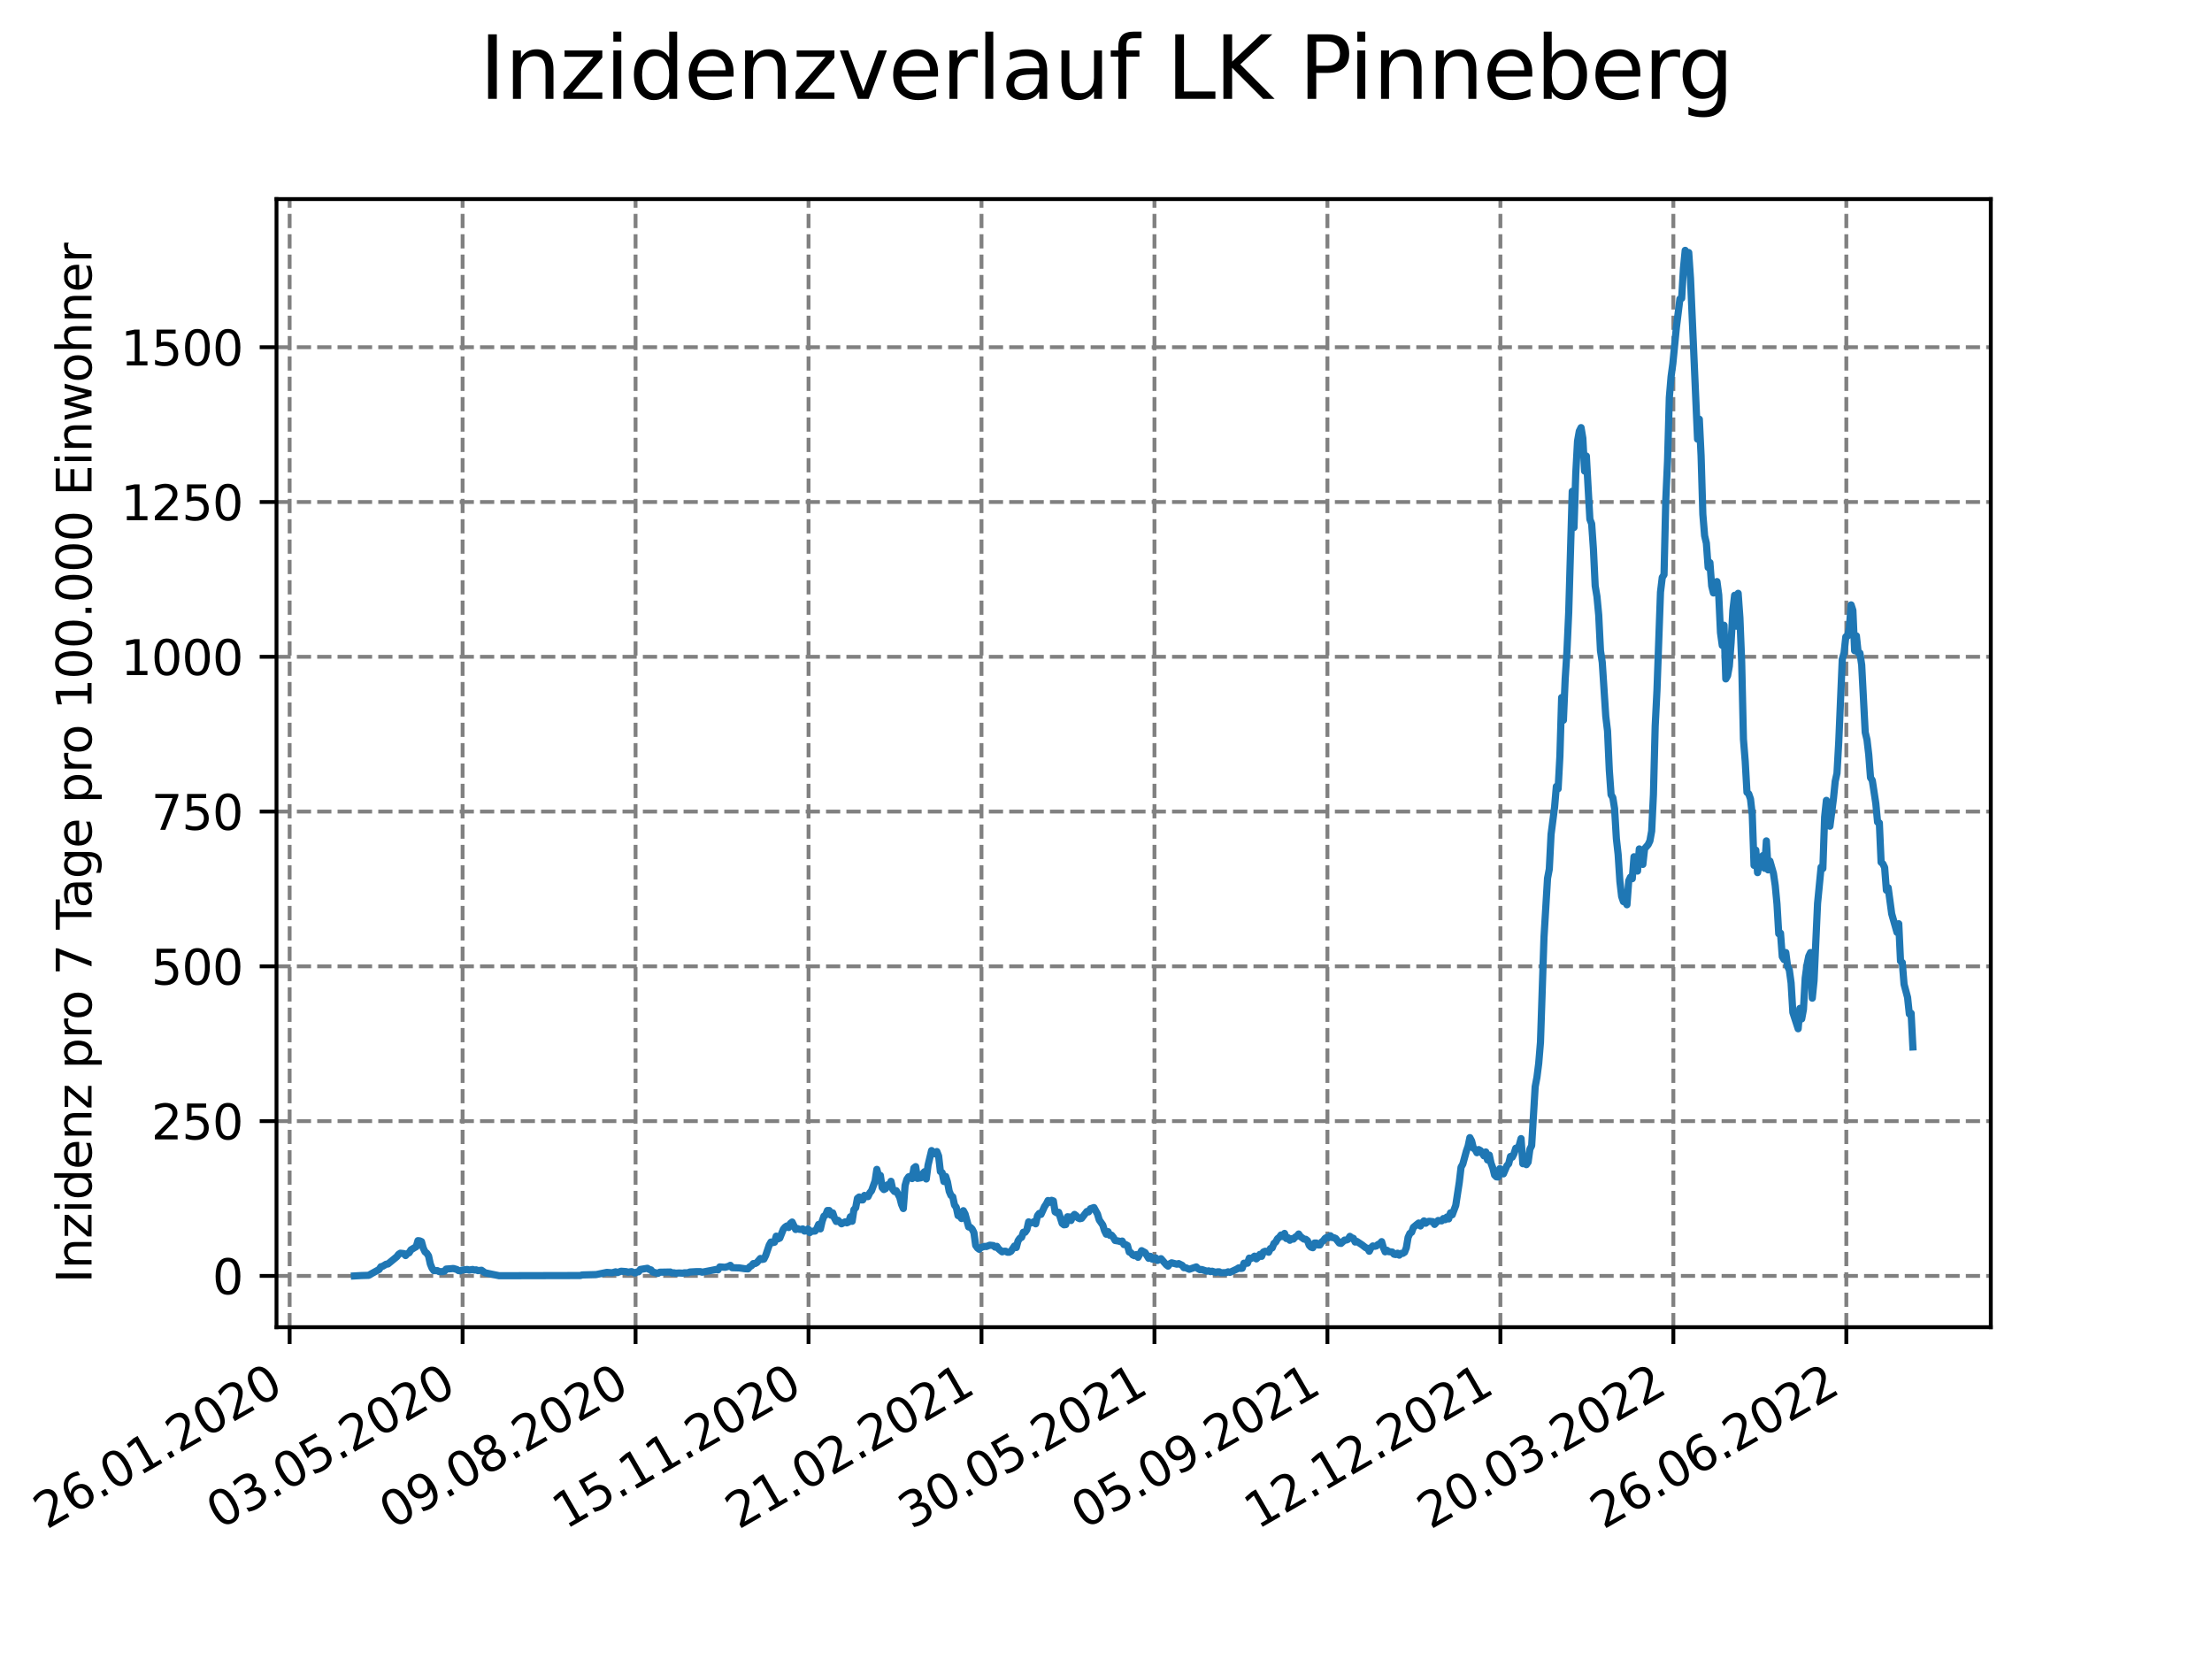 <?xml version="1.0" encoding="utf-8" standalone="no"?>
<!DOCTYPE svg PUBLIC "-//W3C//DTD SVG 1.1//EN"
  "http://www.w3.org/Graphics/SVG/1.1/DTD/svg11.dtd">
<svg xmlns:xlink="http://www.w3.org/1999/xlink" width="460.8pt" height="345.6pt" viewBox="0 0 460.8 345.6" xmlns="http://www.w3.org/2000/svg" version="1.1">
 <defs>
  <style type="text/css">*{stroke-linejoin: round; stroke-linecap: butt}</style>
 </defs>
 <g id="figure_1">
  <g id="patch_1">
   <path d="M 0 345.6 
L 460.8 345.6 
L 460.8 0 
L 0 0 
z
" style="fill: #ffffff"/>
  </g>
  <g id="axes_1">
   <g id="patch_2">
    <path d="M 57.6 276.48 
L 414.72 276.48 
L 414.72 41.472 
L 57.6 41.472 
z
" style="fill: #ffffff"/>
   </g>
   <g id="matplotlib.axis_1">
    <g id="xtick_1">
     <g id="line2d_1">
      <path d="M 60.336 276.48 
L 60.336 41.472 
" clip-path="url(#p8d897e86ba)" style="fill: none; stroke-dasharray: 2.96,1.28; stroke-dashoffset: 0; stroke: #808080; stroke-width: 0.8"/>
     </g>
     <g id="line2d_2">
      <defs>
       <path id="m407f198c35" d="M 0 0 
L 0 3.5 
" style="stroke: #000000; stroke-width: 0.8"/>
      </defs>
      <g>
       <use xlink:href="#m407f198c35" x="60.336" y="276.48" style="stroke: #000000; stroke-width: 0.8"/>
      </g>
     </g>
     <g id="text_1">
      <!-- 26.01.2020 -->
      <g transform="translate(9.711 318.689)rotate(-30)scale(0.1 -0.1)">
       <defs>
        <path id="DejaVuSans-32" d="M 1228 531 
L 3431 531 
L 3431 0 
L 469 0 
L 469 531 
Q 828 903 1448 1529 
Q 2069 2156 2228 2338 
Q 2531 2678 2651 2914 
Q 2772 3150 2772 3378 
Q 2772 3750 2511 3984 
Q 2250 4219 1831 4219 
Q 1534 4219 1204 4116 
Q 875 4013 500 3803 
L 500 4441 
Q 881 4594 1212 4672 
Q 1544 4750 1819 4750 
Q 2544 4750 2975 4387 
Q 3406 4025 3406 3419 
Q 3406 3131 3298 2873 
Q 3191 2616 2906 2266 
Q 2828 2175 2409 1742 
Q 1991 1309 1228 531 
z
" transform="scale(0.016)"/>
        <path id="DejaVuSans-36" d="M 2113 2584 
Q 1688 2584 1439 2293 
Q 1191 2003 1191 1497 
Q 1191 994 1439 701 
Q 1688 409 2113 409 
Q 2538 409 2786 701 
Q 3034 994 3034 1497 
Q 3034 2003 2786 2293 
Q 2538 2584 2113 2584 
z
M 3366 4563 
L 3366 3988 
Q 3128 4100 2886 4159 
Q 2644 4219 2406 4219 
Q 1781 4219 1451 3797 
Q 1122 3375 1075 2522 
Q 1259 2794 1537 2939 
Q 1816 3084 2150 3084 
Q 2853 3084 3261 2657 
Q 3669 2231 3669 1497 
Q 3669 778 3244 343 
Q 2819 -91 2113 -91 
Q 1303 -91 875 529 
Q 447 1150 447 2328 
Q 447 3434 972 4092 
Q 1497 4750 2381 4750 
Q 2619 4750 2861 4703 
Q 3103 4656 3366 4563 
z
" transform="scale(0.016)"/>
        <path id="DejaVuSans-2e" d="M 684 794 
L 1344 794 
L 1344 0 
L 684 0 
L 684 794 
z
" transform="scale(0.016)"/>
        <path id="DejaVuSans-30" d="M 2034 4250 
Q 1547 4250 1301 3770 
Q 1056 3291 1056 2328 
Q 1056 1369 1301 889 
Q 1547 409 2034 409 
Q 2525 409 2770 889 
Q 3016 1369 3016 2328 
Q 3016 3291 2770 3770 
Q 2525 4250 2034 4250 
z
M 2034 4750 
Q 2819 4750 3233 4129 
Q 3647 3509 3647 2328 
Q 3647 1150 3233 529 
Q 2819 -91 2034 -91 
Q 1250 -91 836 529 
Q 422 1150 422 2328 
Q 422 3509 836 4129 
Q 1250 4750 2034 4750 
z
" transform="scale(0.016)"/>
        <path id="DejaVuSans-31" d="M 794 531 
L 1825 531 
L 1825 4091 
L 703 3866 
L 703 4441 
L 1819 4666 
L 2450 4666 
L 2450 531 
L 3481 531 
L 3481 0 
L 794 0 
L 794 531 
z
" transform="scale(0.016)"/>
       </defs>
       <use xlink:href="#DejaVuSans-32"/>
       <use xlink:href="#DejaVuSans-36" x="63.623"/>
       <use xlink:href="#DejaVuSans-2e" x="127.246"/>
       <use xlink:href="#DejaVuSans-30" x="159.033"/>
       <use xlink:href="#DejaVuSans-31" x="222.656"/>
       <use xlink:href="#DejaVuSans-2e" x="286.279"/>
       <use xlink:href="#DejaVuSans-32" x="318.066"/>
       <use xlink:href="#DejaVuSans-30" x="381.689"/>
       <use xlink:href="#DejaVuSans-32" x="445.312"/>
       <use xlink:href="#DejaVuSans-30" x="508.936"/>
      </g>
     </g>
    </g>
    <g id="xtick_2">
     <g id="line2d_3">
      <path d="M 96.368 276.48 
L 96.368 41.472 
" clip-path="url(#p8d897e86ba)" style="fill: none; stroke-dasharray: 2.96,1.28; stroke-dashoffset: 0; stroke: #808080; stroke-width: 0.8"/>
     </g>
     <g id="line2d_4">
      <g>
       <use xlink:href="#m407f198c35" x="96.368" y="276.48" style="stroke: #000000; stroke-width: 0.8"/>
      </g>
     </g>
     <g id="text_2">
      <!-- 03.05.2020 -->
      <g transform="translate(45.743 318.689)rotate(-30)scale(0.1 -0.1)">
       <defs>
        <path id="DejaVuSans-33" d="M 2597 2516 
Q 3050 2419 3304 2112 
Q 3559 1806 3559 1356 
Q 3559 666 3084 287 
Q 2609 -91 1734 -91 
Q 1441 -91 1130 -33 
Q 819 25 488 141 
L 488 750 
Q 750 597 1062 519 
Q 1375 441 1716 441 
Q 2309 441 2620 675 
Q 2931 909 2931 1356 
Q 2931 1769 2642 2001 
Q 2353 2234 1838 2234 
L 1294 2234 
L 1294 2753 
L 1863 2753 
Q 2328 2753 2575 2939 
Q 2822 3125 2822 3475 
Q 2822 3834 2567 4026 
Q 2313 4219 1838 4219 
Q 1578 4219 1281 4162 
Q 984 4106 628 3988 
L 628 4550 
Q 988 4650 1302 4700 
Q 1616 4750 1894 4750 
Q 2613 4750 3031 4423 
Q 3450 4097 3450 3541 
Q 3450 3153 3228 2886 
Q 3006 2619 2597 2516 
z
" transform="scale(0.016)"/>
        <path id="DejaVuSans-35" d="M 691 4666 
L 3169 4666 
L 3169 4134 
L 1269 4134 
L 1269 2991 
Q 1406 3038 1543 3061 
Q 1681 3084 1819 3084 
Q 2600 3084 3056 2656 
Q 3513 2228 3513 1497 
Q 3513 744 3044 326 
Q 2575 -91 1722 -91 
Q 1428 -91 1123 -41 
Q 819 9 494 109 
L 494 744 
Q 775 591 1075 516 
Q 1375 441 1709 441 
Q 2250 441 2565 725 
Q 2881 1009 2881 1497 
Q 2881 1984 2565 2268 
Q 2250 2553 1709 2553 
Q 1456 2553 1204 2497 
Q 953 2441 691 2322 
L 691 4666 
z
" transform="scale(0.016)"/>
       </defs>
       <use xlink:href="#DejaVuSans-30"/>
       <use xlink:href="#DejaVuSans-33" x="63.623"/>
       <use xlink:href="#DejaVuSans-2e" x="127.246"/>
       <use xlink:href="#DejaVuSans-30" x="159.033"/>
       <use xlink:href="#DejaVuSans-35" x="222.656"/>
       <use xlink:href="#DejaVuSans-2e" x="286.279"/>
       <use xlink:href="#DejaVuSans-32" x="318.066"/>
       <use xlink:href="#DejaVuSans-30" x="381.689"/>
       <use xlink:href="#DejaVuSans-32" x="445.312"/>
       <use xlink:href="#DejaVuSans-30" x="508.936"/>
      </g>
     </g>
    </g>
    <g id="xtick_3">
     <g id="line2d_5">
      <path d="M 132.4 276.48 
L 132.4 41.472 
" clip-path="url(#p8d897e86ba)" style="fill: none; stroke-dasharray: 2.96,1.28; stroke-dashoffset: 0; stroke: #808080; stroke-width: 0.8"/>
     </g>
     <g id="line2d_6">
      <g>
       <use xlink:href="#m407f198c35" x="132.4" y="276.48" style="stroke: #000000; stroke-width: 0.8"/>
      </g>
     </g>
     <g id="text_3">
      <!-- 09.08.2020 -->
      <g transform="translate(81.775 318.689)rotate(-30)scale(0.1 -0.1)">
       <defs>
        <path id="DejaVuSans-39" d="M 703 97 
L 703 672 
Q 941 559 1184 500 
Q 1428 441 1663 441 
Q 2288 441 2617 861 
Q 2947 1281 2994 2138 
Q 2813 1869 2534 1725 
Q 2256 1581 1919 1581 
Q 1219 1581 811 2004 
Q 403 2428 403 3163 
Q 403 3881 828 4315 
Q 1253 4750 1959 4750 
Q 2769 4750 3195 4129 
Q 3622 3509 3622 2328 
Q 3622 1225 3098 567 
Q 2575 -91 1691 -91 
Q 1453 -91 1209 -44 
Q 966 3 703 97 
z
M 1959 2075 
Q 2384 2075 2632 2365 
Q 2881 2656 2881 3163 
Q 2881 3666 2632 3958 
Q 2384 4250 1959 4250 
Q 1534 4250 1286 3958 
Q 1038 3666 1038 3163 
Q 1038 2656 1286 2365 
Q 1534 2075 1959 2075 
z
" transform="scale(0.016)"/>
        <path id="DejaVuSans-38" d="M 2034 2216 
Q 1584 2216 1326 1975 
Q 1069 1734 1069 1313 
Q 1069 891 1326 650 
Q 1584 409 2034 409 
Q 2484 409 2743 651 
Q 3003 894 3003 1313 
Q 3003 1734 2745 1975 
Q 2488 2216 2034 2216 
z
M 1403 2484 
Q 997 2584 770 2862 
Q 544 3141 544 3541 
Q 544 4100 942 4425 
Q 1341 4750 2034 4750 
Q 2731 4750 3128 4425 
Q 3525 4100 3525 3541 
Q 3525 3141 3298 2862 
Q 3072 2584 2669 2484 
Q 3125 2378 3379 2068 
Q 3634 1759 3634 1313 
Q 3634 634 3220 271 
Q 2806 -91 2034 -91 
Q 1263 -91 848 271 
Q 434 634 434 1313 
Q 434 1759 690 2068 
Q 947 2378 1403 2484 
z
M 1172 3481 
Q 1172 3119 1398 2916 
Q 1625 2713 2034 2713 
Q 2441 2713 2670 2916 
Q 2900 3119 2900 3481 
Q 2900 3844 2670 4047 
Q 2441 4250 2034 4250 
Q 1625 4250 1398 4047 
Q 1172 3844 1172 3481 
z
" transform="scale(0.016)"/>
       </defs>
       <use xlink:href="#DejaVuSans-30"/>
       <use xlink:href="#DejaVuSans-39" x="63.623"/>
       <use xlink:href="#DejaVuSans-2e" x="127.246"/>
       <use xlink:href="#DejaVuSans-30" x="159.033"/>
       <use xlink:href="#DejaVuSans-38" x="222.656"/>
       <use xlink:href="#DejaVuSans-2e" x="286.279"/>
       <use xlink:href="#DejaVuSans-32" x="318.066"/>
       <use xlink:href="#DejaVuSans-30" x="381.689"/>
       <use xlink:href="#DejaVuSans-32" x="445.312"/>
       <use xlink:href="#DejaVuSans-30" x="508.936"/>
      </g>
     </g>
    </g>
    <g id="xtick_4">
     <g id="line2d_7">
      <path d="M 168.432 276.48 
L 168.432 41.472 
" clip-path="url(#p8d897e86ba)" style="fill: none; stroke-dasharray: 2.96,1.28; stroke-dashoffset: 0; stroke: #808080; stroke-width: 0.8"/>
     </g>
     <g id="line2d_8">
      <g>
       <use xlink:href="#m407f198c35" x="168.432" y="276.48" style="stroke: #000000; stroke-width: 0.8"/>
      </g>
     </g>
     <g id="text_4">
      <!-- 15.11.2020 -->
      <g transform="translate(117.807 318.689)rotate(-30)scale(0.1 -0.1)">
       <use xlink:href="#DejaVuSans-31"/>
       <use xlink:href="#DejaVuSans-35" x="63.623"/>
       <use xlink:href="#DejaVuSans-2e" x="127.246"/>
       <use xlink:href="#DejaVuSans-31" x="159.033"/>
       <use xlink:href="#DejaVuSans-31" x="222.656"/>
       <use xlink:href="#DejaVuSans-2e" x="286.279"/>
       <use xlink:href="#DejaVuSans-32" x="318.066"/>
       <use xlink:href="#DejaVuSans-30" x="381.689"/>
       <use xlink:href="#DejaVuSans-32" x="445.312"/>
       <use xlink:href="#DejaVuSans-30" x="508.936"/>
      </g>
     </g>
    </g>
    <g id="xtick_5">
     <g id="line2d_9">
      <path d="M 204.464 276.48 
L 204.464 41.472 
" clip-path="url(#p8d897e86ba)" style="fill: none; stroke-dasharray: 2.96,1.28; stroke-dashoffset: 0; stroke: #808080; stroke-width: 0.8"/>
     </g>
     <g id="line2d_10">
      <g>
       <use xlink:href="#m407f198c35" x="204.464" y="276.48" style="stroke: #000000; stroke-width: 0.8"/>
      </g>
     </g>
     <g id="text_5">
      <!-- 21.02.2021 -->
      <g transform="translate(153.838 318.689)rotate(-30)scale(0.1 -0.1)">
       <use xlink:href="#DejaVuSans-32"/>
       <use xlink:href="#DejaVuSans-31" x="63.623"/>
       <use xlink:href="#DejaVuSans-2e" x="127.246"/>
       <use xlink:href="#DejaVuSans-30" x="159.033"/>
       <use xlink:href="#DejaVuSans-32" x="222.656"/>
       <use xlink:href="#DejaVuSans-2e" x="286.279"/>
       <use xlink:href="#DejaVuSans-32" x="318.066"/>
       <use xlink:href="#DejaVuSans-30" x="381.689"/>
       <use xlink:href="#DejaVuSans-32" x="445.312"/>
       <use xlink:href="#DejaVuSans-31" x="508.936"/>
      </g>
     </g>
    </g>
    <g id="xtick_6">
     <g id="line2d_11">
      <path d="M 240.495 276.48 
L 240.495 41.472 
" clip-path="url(#p8d897e86ba)" style="fill: none; stroke-dasharray: 2.96,1.28; stroke-dashoffset: 0; stroke: #808080; stroke-width: 0.8"/>
     </g>
     <g id="line2d_12">
      <g>
       <use xlink:href="#m407f198c35" x="240.495" y="276.48" style="stroke: #000000; stroke-width: 0.8"/>
      </g>
     </g>
     <g id="text_6">
      <!-- 30.05.2021 -->
      <g transform="translate(189.87 318.689)rotate(-30)scale(0.1 -0.1)">
       <use xlink:href="#DejaVuSans-33"/>
       <use xlink:href="#DejaVuSans-30" x="63.623"/>
       <use xlink:href="#DejaVuSans-2e" x="127.246"/>
       <use xlink:href="#DejaVuSans-30" x="159.033"/>
       <use xlink:href="#DejaVuSans-35" x="222.656"/>
       <use xlink:href="#DejaVuSans-2e" x="286.279"/>
       <use xlink:href="#DejaVuSans-32" x="318.066"/>
       <use xlink:href="#DejaVuSans-30" x="381.689"/>
       <use xlink:href="#DejaVuSans-32" x="445.312"/>
       <use xlink:href="#DejaVuSans-31" x="508.936"/>
      </g>
     </g>
    </g>
    <g id="xtick_7">
     <g id="line2d_13">
      <path d="M 276.527 276.48 
L 276.527 41.472 
" clip-path="url(#p8d897e86ba)" style="fill: none; stroke-dasharray: 2.96,1.28; stroke-dashoffset: 0; stroke: #808080; stroke-width: 0.8"/>
     </g>
     <g id="line2d_14">
      <g>
       <use xlink:href="#m407f198c35" x="276.527" y="276.48" style="stroke: #000000; stroke-width: 0.8"/>
      </g>
     </g>
     <g id="text_7">
      <!-- 05.09.2021 -->
      <g transform="translate(225.902 318.689)rotate(-30)scale(0.1 -0.1)">
       <use xlink:href="#DejaVuSans-30"/>
       <use xlink:href="#DejaVuSans-35" x="63.623"/>
       <use xlink:href="#DejaVuSans-2e" x="127.246"/>
       <use xlink:href="#DejaVuSans-30" x="159.033"/>
       <use xlink:href="#DejaVuSans-39" x="222.656"/>
       <use xlink:href="#DejaVuSans-2e" x="286.279"/>
       <use xlink:href="#DejaVuSans-32" x="318.066"/>
       <use xlink:href="#DejaVuSans-30" x="381.689"/>
       <use xlink:href="#DejaVuSans-32" x="445.312"/>
       <use xlink:href="#DejaVuSans-31" x="508.936"/>
      </g>
     </g>
    </g>
    <g id="xtick_8">
     <g id="line2d_15">
      <path d="M 312.559 276.48 
L 312.559 41.472 
" clip-path="url(#p8d897e86ba)" style="fill: none; stroke-dasharray: 2.96,1.28; stroke-dashoffset: 0; stroke: #808080; stroke-width: 0.8"/>
     </g>
     <g id="line2d_16">
      <g>
       <use xlink:href="#m407f198c35" x="312.559" y="276.48" style="stroke: #000000; stroke-width: 0.8"/>
      </g>
     </g>
     <g id="text_8">
      <!-- 12.12.2021 -->
      <g transform="translate(261.934 318.689)rotate(-30)scale(0.1 -0.1)">
       <use xlink:href="#DejaVuSans-31"/>
       <use xlink:href="#DejaVuSans-32" x="63.623"/>
       <use xlink:href="#DejaVuSans-2e" x="127.246"/>
       <use xlink:href="#DejaVuSans-31" x="159.033"/>
       <use xlink:href="#DejaVuSans-32" x="222.656"/>
       <use xlink:href="#DejaVuSans-2e" x="286.279"/>
       <use xlink:href="#DejaVuSans-32" x="318.066"/>
       <use xlink:href="#DejaVuSans-30" x="381.689"/>
       <use xlink:href="#DejaVuSans-32" x="445.312"/>
       <use xlink:href="#DejaVuSans-31" x="508.936"/>
      </g>
     </g>
    </g>
    <g id="xtick_9">
     <g id="line2d_17">
      <path d="M 348.591 276.48 
L 348.591 41.472 
" clip-path="url(#p8d897e86ba)" style="fill: none; stroke-dasharray: 2.96,1.28; stroke-dashoffset: 0; stroke: #808080; stroke-width: 0.8"/>
     </g>
     <g id="line2d_18">
      <g>
       <use xlink:href="#m407f198c35" x="348.591" y="276.48" style="stroke: #000000; stroke-width: 0.8"/>
      </g>
     </g>
     <g id="text_9">
      <!-- 20.03.2022 -->
      <g transform="translate(297.966 318.689)rotate(-30)scale(0.1 -0.1)">
       <use xlink:href="#DejaVuSans-32"/>
       <use xlink:href="#DejaVuSans-30" x="63.623"/>
       <use xlink:href="#DejaVuSans-2e" x="127.246"/>
       <use xlink:href="#DejaVuSans-30" x="159.033"/>
       <use xlink:href="#DejaVuSans-33" x="222.656"/>
       <use xlink:href="#DejaVuSans-2e" x="286.279"/>
       <use xlink:href="#DejaVuSans-32" x="318.066"/>
       <use xlink:href="#DejaVuSans-30" x="381.689"/>
       <use xlink:href="#DejaVuSans-32" x="445.312"/>
       <use xlink:href="#DejaVuSans-32" x="508.936"/>
      </g>
     </g>
    </g>
    <g id="xtick_10">
     <g id="line2d_19">
      <path d="M 384.623 276.48 
L 384.623 41.472 
" clip-path="url(#p8d897e86ba)" style="fill: none; stroke-dasharray: 2.96,1.28; stroke-dashoffset: 0; stroke: #808080; stroke-width: 0.8"/>
     </g>
     <g id="line2d_20">
      <g>
       <use xlink:href="#m407f198c35" x="384.623" y="276.48" style="stroke: #000000; stroke-width: 0.8"/>
      </g>
     </g>
     <g id="text_10">
      <!-- 26.06.2022 -->
      <g transform="translate(333.998 318.689)rotate(-30)scale(0.1 -0.1)">
       <use xlink:href="#DejaVuSans-32"/>
       <use xlink:href="#DejaVuSans-36" x="63.623"/>
       <use xlink:href="#DejaVuSans-2e" x="127.246"/>
       <use xlink:href="#DejaVuSans-30" x="159.033"/>
       <use xlink:href="#DejaVuSans-36" x="222.656"/>
       <use xlink:href="#DejaVuSans-2e" x="286.279"/>
       <use xlink:href="#DejaVuSans-32" x="318.066"/>
       <use xlink:href="#DejaVuSans-30" x="381.689"/>
       <use xlink:href="#DejaVuSans-32" x="445.312"/>
       <use xlink:href="#DejaVuSans-32" x="508.936"/>
      </g>
     </g>
    </g>
   </g>
   <g id="matplotlib.axis_2">
    <g id="ytick_1">
     <g id="line2d_21">
      <path d="M 57.6 265.798 
L 414.72 265.798 
" clip-path="url(#p8d897e86ba)" style="fill: none; stroke-dasharray: 2.96,1.28; stroke-dashoffset: 0; stroke: #808080; stroke-width: 0.8"/>
     </g>
     <g id="line2d_22">
      <defs>
       <path id="m6a43349d33" d="M 0 0 
L -3.5 0 
" style="stroke: #000000; stroke-width: 0.8"/>
      </defs>
      <g>
       <use xlink:href="#m6a43349d33" x="57.6" y="265.798" style="stroke: #000000; stroke-width: 0.8"/>
      </g>
     </g>
     <g id="text_11">
      <!-- 0 -->
      <g transform="translate(44.237 269.597)scale(0.1 -0.1)">
       <use xlink:href="#DejaVuSans-30"/>
      </g>
     </g>
    </g>
    <g id="ytick_2">
     <g id="line2d_23">
      <path d="M 57.6 233.553 
L 414.72 233.553 
" clip-path="url(#p8d897e86ba)" style="fill: none; stroke-dasharray: 2.96,1.28; stroke-dashoffset: 0; stroke: #808080; stroke-width: 0.8"/>
     </g>
     <g id="line2d_24">
      <g>
       <use xlink:href="#m6a43349d33" x="57.6" y="233.553" style="stroke: #000000; stroke-width: 0.8"/>
      </g>
     </g>
     <g id="text_12">
      <!-- 250 -->
      <g transform="translate(31.512 237.352)scale(0.1 -0.1)">
       <use xlink:href="#DejaVuSans-32"/>
       <use xlink:href="#DejaVuSans-35" x="63.623"/>
       <use xlink:href="#DejaVuSans-30" x="127.246"/>
      </g>
     </g>
    </g>
    <g id="ytick_3">
     <g id="line2d_25">
      <path d="M 57.6 201.308 
L 414.72 201.308 
" clip-path="url(#p8d897e86ba)" style="fill: none; stroke-dasharray: 2.96,1.28; stroke-dashoffset: 0; stroke: #808080; stroke-width: 0.8"/>
     </g>
     <g id="line2d_26">
      <g>
       <use xlink:href="#m6a43349d33" x="57.6" y="201.308" style="stroke: #000000; stroke-width: 0.8"/>
      </g>
     </g>
     <g id="text_13">
      <!-- 500 -->
      <g transform="translate(31.512 205.108)scale(0.1 -0.1)">
       <use xlink:href="#DejaVuSans-35"/>
       <use xlink:href="#DejaVuSans-30" x="63.623"/>
       <use xlink:href="#DejaVuSans-30" x="127.246"/>
      </g>
     </g>
    </g>
    <g id="ytick_4">
     <g id="line2d_27">
      <path d="M 57.6 169.064 
L 414.72 169.064 
" clip-path="url(#p8d897e86ba)" style="fill: none; stroke-dasharray: 2.96,1.28; stroke-dashoffset: 0; stroke: #808080; stroke-width: 0.8"/>
     </g>
     <g id="line2d_28">
      <g>
       <use xlink:href="#m6a43349d33" x="57.6" y="169.064" style="stroke: #000000; stroke-width: 0.8"/>
      </g>
     </g>
     <g id="text_14">
      <!-- 750 -->
      <g transform="translate(31.512 172.863)scale(0.1 -0.1)">
       <defs>
        <path id="DejaVuSans-37" d="M 525 4666 
L 3525 4666 
L 3525 4397 
L 1831 0 
L 1172 0 
L 2766 4134 
L 525 4134 
L 525 4666 
z
" transform="scale(0.016)"/>
       </defs>
       <use xlink:href="#DejaVuSans-37"/>
       <use xlink:href="#DejaVuSans-35" x="63.623"/>
       <use xlink:href="#DejaVuSans-30" x="127.246"/>
      </g>
     </g>
    </g>
    <g id="ytick_5">
     <g id="line2d_29">
      <path d="M 57.6 136.819 
L 414.72 136.819 
" clip-path="url(#p8d897e86ba)" style="fill: none; stroke-dasharray: 2.96,1.28; stroke-dashoffset: 0; stroke: #808080; stroke-width: 0.8"/>
     </g>
     <g id="line2d_30">
      <g>
       <use xlink:href="#m6a43349d33" x="57.6" y="136.819" style="stroke: #000000; stroke-width: 0.8"/>
      </g>
     </g>
     <g id="text_15">
      <!-- 1000 -->
      <g transform="translate(25.15 140.618)scale(0.1 -0.1)">
       <use xlink:href="#DejaVuSans-31"/>
       <use xlink:href="#DejaVuSans-30" x="63.623"/>
       <use xlink:href="#DejaVuSans-30" x="127.246"/>
       <use xlink:href="#DejaVuSans-30" x="190.869"/>
      </g>
     </g>
    </g>
    <g id="ytick_6">
     <g id="line2d_31">
      <path d="M 57.6 104.574 
L 414.72 104.574 
" clip-path="url(#p8d897e86ba)" style="fill: none; stroke-dasharray: 2.96,1.28; stroke-dashoffset: 0; stroke: #808080; stroke-width: 0.8"/>
     </g>
     <g id="line2d_32">
      <g>
       <use xlink:href="#m6a43349d33" x="57.6" y="104.574" style="stroke: #000000; stroke-width: 0.8"/>
      </g>
     </g>
     <g id="text_16">
      <!-- 1250 -->
      <g transform="translate(25.15 108.373)scale(0.1 -0.1)">
       <use xlink:href="#DejaVuSans-31"/>
       <use xlink:href="#DejaVuSans-32" x="63.623"/>
       <use xlink:href="#DejaVuSans-35" x="127.246"/>
       <use xlink:href="#DejaVuSans-30" x="190.869"/>
      </g>
     </g>
    </g>
    <g id="ytick_7">
     <g id="line2d_33">
      <path d="M 57.6 72.329 
L 414.72 72.329 
" clip-path="url(#p8d897e86ba)" style="fill: none; stroke-dasharray: 2.96,1.28; stroke-dashoffset: 0; stroke: #808080; stroke-width: 0.8"/>
     </g>
     <g id="line2d_34">
      <g>
       <use xlink:href="#m6a43349d33" x="57.6" y="72.329" style="stroke: #000000; stroke-width: 0.8"/>
      </g>
     </g>
     <g id="text_17">
      <!-- 1500 -->
      <g transform="translate(25.15 76.129)scale(0.1 -0.1)">
       <use xlink:href="#DejaVuSans-31"/>
       <use xlink:href="#DejaVuSans-35" x="63.623"/>
       <use xlink:href="#DejaVuSans-30" x="127.246"/>
       <use xlink:href="#DejaVuSans-30" x="190.869"/>
      </g>
     </g>
    </g>
    <g id="text_18">
     <!-- Inzidenz pro 7 Tage pro 100.000 Einwohner -->
     <g transform="translate(19.07 267.301)rotate(-90)scale(0.1 -0.1)">
      <defs>
       <path id="DejaVuSans-49" d="M 628 4666 
L 1259 4666 
L 1259 0 
L 628 0 
L 628 4666 
z
" transform="scale(0.016)"/>
       <path id="DejaVuSans-6e" d="M 3513 2113 
L 3513 0 
L 2938 0 
L 2938 2094 
Q 2938 2591 2744 2837 
Q 2550 3084 2163 3084 
Q 1697 3084 1428 2787 
Q 1159 2491 1159 1978 
L 1159 0 
L 581 0 
L 581 3500 
L 1159 3500 
L 1159 2956 
Q 1366 3272 1645 3428 
Q 1925 3584 2291 3584 
Q 2894 3584 3203 3211 
Q 3513 2838 3513 2113 
z
" transform="scale(0.016)"/>
       <path id="DejaVuSans-7a" d="M 353 3500 
L 3084 3500 
L 3084 2975 
L 922 459 
L 3084 459 
L 3084 0 
L 275 0 
L 275 525 
L 2438 3041 
L 353 3041 
L 353 3500 
z
" transform="scale(0.016)"/>
       <path id="DejaVuSans-69" d="M 603 3500 
L 1178 3500 
L 1178 0 
L 603 0 
L 603 3500 
z
M 603 4863 
L 1178 4863 
L 1178 4134 
L 603 4134 
L 603 4863 
z
" transform="scale(0.016)"/>
       <path id="DejaVuSans-64" d="M 2906 2969 
L 2906 4863 
L 3481 4863 
L 3481 0 
L 2906 0 
L 2906 525 
Q 2725 213 2448 61 
Q 2172 -91 1784 -91 
Q 1150 -91 751 415 
Q 353 922 353 1747 
Q 353 2572 751 3078 
Q 1150 3584 1784 3584 
Q 2172 3584 2448 3432 
Q 2725 3281 2906 2969 
z
M 947 1747 
Q 947 1113 1208 752 
Q 1469 391 1925 391 
Q 2381 391 2643 752 
Q 2906 1113 2906 1747 
Q 2906 2381 2643 2742 
Q 2381 3103 1925 3103 
Q 1469 3103 1208 2742 
Q 947 2381 947 1747 
z
" transform="scale(0.016)"/>
       <path id="DejaVuSans-65" d="M 3597 1894 
L 3597 1613 
L 953 1613 
Q 991 1019 1311 708 
Q 1631 397 2203 397 
Q 2534 397 2845 478 
Q 3156 559 3463 722 
L 3463 178 
Q 3153 47 2828 -22 
Q 2503 -91 2169 -91 
Q 1331 -91 842 396 
Q 353 884 353 1716 
Q 353 2575 817 3079 
Q 1281 3584 2069 3584 
Q 2775 3584 3186 3129 
Q 3597 2675 3597 1894 
z
M 3022 2063 
Q 3016 2534 2758 2815 
Q 2500 3097 2075 3097 
Q 1594 3097 1305 2825 
Q 1016 2553 972 2059 
L 3022 2063 
z
" transform="scale(0.016)"/>
       <path id="DejaVuSans-20" transform="scale(0.016)"/>
       <path id="DejaVuSans-70" d="M 1159 525 
L 1159 -1331 
L 581 -1331 
L 581 3500 
L 1159 3500 
L 1159 2969 
Q 1341 3281 1617 3432 
Q 1894 3584 2278 3584 
Q 2916 3584 3314 3078 
Q 3713 2572 3713 1747 
Q 3713 922 3314 415 
Q 2916 -91 2278 -91 
Q 1894 -91 1617 61 
Q 1341 213 1159 525 
z
M 3116 1747 
Q 3116 2381 2855 2742 
Q 2594 3103 2138 3103 
Q 1681 3103 1420 2742 
Q 1159 2381 1159 1747 
Q 1159 1113 1420 752 
Q 1681 391 2138 391 
Q 2594 391 2855 752 
Q 3116 1113 3116 1747 
z
" transform="scale(0.016)"/>
       <path id="DejaVuSans-72" d="M 2631 2963 
Q 2534 3019 2420 3045 
Q 2306 3072 2169 3072 
Q 1681 3072 1420 2755 
Q 1159 2438 1159 1844 
L 1159 0 
L 581 0 
L 581 3500 
L 1159 3500 
L 1159 2956 
Q 1341 3275 1631 3429 
Q 1922 3584 2338 3584 
Q 2397 3584 2469 3576 
Q 2541 3569 2628 3553 
L 2631 2963 
z
" transform="scale(0.016)"/>
       <path id="DejaVuSans-6f" d="M 1959 3097 
Q 1497 3097 1228 2736 
Q 959 2375 959 1747 
Q 959 1119 1226 758 
Q 1494 397 1959 397 
Q 2419 397 2687 759 
Q 2956 1122 2956 1747 
Q 2956 2369 2687 2733 
Q 2419 3097 1959 3097 
z
M 1959 3584 
Q 2709 3584 3137 3096 
Q 3566 2609 3566 1747 
Q 3566 888 3137 398 
Q 2709 -91 1959 -91 
Q 1206 -91 779 398 
Q 353 888 353 1747 
Q 353 2609 779 3096 
Q 1206 3584 1959 3584 
z
" transform="scale(0.016)"/>
       <path id="DejaVuSans-54" d="M -19 4666 
L 3928 4666 
L 3928 4134 
L 2272 4134 
L 2272 0 
L 1638 0 
L 1638 4134 
L -19 4134 
L -19 4666 
z
" transform="scale(0.016)"/>
       <path id="DejaVuSans-61" d="M 2194 1759 
Q 1497 1759 1228 1600 
Q 959 1441 959 1056 
Q 959 750 1161 570 
Q 1363 391 1709 391 
Q 2188 391 2477 730 
Q 2766 1069 2766 1631 
L 2766 1759 
L 2194 1759 
z
M 3341 1997 
L 3341 0 
L 2766 0 
L 2766 531 
Q 2569 213 2275 61 
Q 1981 -91 1556 -91 
Q 1019 -91 701 211 
Q 384 513 384 1019 
Q 384 1609 779 1909 
Q 1175 2209 1959 2209 
L 2766 2209 
L 2766 2266 
Q 2766 2663 2505 2880 
Q 2244 3097 1772 3097 
Q 1472 3097 1187 3025 
Q 903 2953 641 2809 
L 641 3341 
Q 956 3463 1253 3523 
Q 1550 3584 1831 3584 
Q 2591 3584 2966 3190 
Q 3341 2797 3341 1997 
z
" transform="scale(0.016)"/>
       <path id="DejaVuSans-67" d="M 2906 1791 
Q 2906 2416 2648 2759 
Q 2391 3103 1925 3103 
Q 1463 3103 1205 2759 
Q 947 2416 947 1791 
Q 947 1169 1205 825 
Q 1463 481 1925 481 
Q 2391 481 2648 825 
Q 2906 1169 2906 1791 
z
M 3481 434 
Q 3481 -459 3084 -895 
Q 2688 -1331 1869 -1331 
Q 1566 -1331 1297 -1286 
Q 1028 -1241 775 -1147 
L 775 -588 
Q 1028 -725 1275 -790 
Q 1522 -856 1778 -856 
Q 2344 -856 2625 -561 
Q 2906 -266 2906 331 
L 2906 616 
Q 2728 306 2450 153 
Q 2172 0 1784 0 
Q 1141 0 747 490 
Q 353 981 353 1791 
Q 353 2603 747 3093 
Q 1141 3584 1784 3584 
Q 2172 3584 2450 3431 
Q 2728 3278 2906 2969 
L 2906 3500 
L 3481 3500 
L 3481 434 
z
" transform="scale(0.016)"/>
       <path id="DejaVuSans-45" d="M 628 4666 
L 3578 4666 
L 3578 4134 
L 1259 4134 
L 1259 2753 
L 3481 2753 
L 3481 2222 
L 1259 2222 
L 1259 531 
L 3634 531 
L 3634 0 
L 628 0 
L 628 4666 
z
" transform="scale(0.016)"/>
       <path id="DejaVuSans-77" d="M 269 3500 
L 844 3500 
L 1563 769 
L 2278 3500 
L 2956 3500 
L 3675 769 
L 4391 3500 
L 4966 3500 
L 4050 0 
L 3372 0 
L 2619 2869 
L 1863 0 
L 1184 0 
L 269 3500 
z
" transform="scale(0.016)"/>
       <path id="DejaVuSans-68" d="M 3513 2113 
L 3513 0 
L 2938 0 
L 2938 2094 
Q 2938 2591 2744 2837 
Q 2550 3084 2163 3084 
Q 1697 3084 1428 2787 
Q 1159 2491 1159 1978 
L 1159 0 
L 581 0 
L 581 4863 
L 1159 4863 
L 1159 2956 
Q 1366 3272 1645 3428 
Q 1925 3584 2291 3584 
Q 2894 3584 3203 3211 
Q 3513 2838 3513 2113 
z
" transform="scale(0.016)"/>
      </defs>
      <use xlink:href="#DejaVuSans-49"/>
      <use xlink:href="#DejaVuSans-6e" x="29.492"/>
      <use xlink:href="#DejaVuSans-7a" x="92.871"/>
      <use xlink:href="#DejaVuSans-69" x="145.361"/>
      <use xlink:href="#DejaVuSans-64" x="173.145"/>
      <use xlink:href="#DejaVuSans-65" x="236.621"/>
      <use xlink:href="#DejaVuSans-6e" x="298.145"/>
      <use xlink:href="#DejaVuSans-7a" x="361.523"/>
      <use xlink:href="#DejaVuSans-20" x="414.014"/>
      <use xlink:href="#DejaVuSans-70" x="445.801"/>
      <use xlink:href="#DejaVuSans-72" x="509.277"/>
      <use xlink:href="#DejaVuSans-6f" x="548.141"/>
      <use xlink:href="#DejaVuSans-20" x="609.322"/>
      <use xlink:href="#DejaVuSans-37" x="641.109"/>
      <use xlink:href="#DejaVuSans-20" x="704.732"/>
      <use xlink:href="#DejaVuSans-54" x="736.52"/>
      <use xlink:href="#DejaVuSans-61" x="781.104"/>
      <use xlink:href="#DejaVuSans-67" x="842.383"/>
      <use xlink:href="#DejaVuSans-65" x="905.859"/>
      <use xlink:href="#DejaVuSans-20" x="967.383"/>
      <use xlink:href="#DejaVuSans-70" x="999.17"/>
      <use xlink:href="#DejaVuSans-72" x="1062.646"/>
      <use xlink:href="#DejaVuSans-6f" x="1101.51"/>
      <use xlink:href="#DejaVuSans-20" x="1162.691"/>
      <use xlink:href="#DejaVuSans-31" x="1194.479"/>
      <use xlink:href="#DejaVuSans-30" x="1258.102"/>
      <use xlink:href="#DejaVuSans-30" x="1321.725"/>
      <use xlink:href="#DejaVuSans-2e" x="1385.348"/>
      <use xlink:href="#DejaVuSans-30" x="1417.135"/>
      <use xlink:href="#DejaVuSans-30" x="1480.758"/>
      <use xlink:href="#DejaVuSans-30" x="1544.381"/>
      <use xlink:href="#DejaVuSans-20" x="1608.004"/>
      <use xlink:href="#DejaVuSans-45" x="1639.791"/>
      <use xlink:href="#DejaVuSans-69" x="1702.975"/>
      <use xlink:href="#DejaVuSans-6e" x="1730.758"/>
      <use xlink:href="#DejaVuSans-77" x="1794.137"/>
      <use xlink:href="#DejaVuSans-6f" x="1875.924"/>
      <use xlink:href="#DejaVuSans-68" x="1937.105"/>
      <use xlink:href="#DejaVuSans-6e" x="2000.484"/>
      <use xlink:href="#DejaVuSans-65" x="2063.863"/>
      <use xlink:href="#DejaVuSans-72" x="2125.387"/>
     </g>
    </g>
   </g>
   <g id="line2d_35">
    <path d="M 73.833 265.798 
L 75.303 265.716 
L 76.774 265.675 
L 78.98 264.451 
L 79.348 263.88 
L 79.715 263.798 
L 80.451 263.35 
L 80.818 263.309 
L 82.657 261.799 
L 83.025 261.31 
L 83.392 261.065 
L 84.128 261.146 
L 84.495 261.554 
L 84.863 261.146 
L 85.231 260.983 
L 85.598 260.371 
L 86.334 259.922 
L 86.701 259.718 
L 87.069 258.453 
L 87.437 258.494 
L 87.804 258.657 
L 88.172 260.004 
L 88.54 260.779 
L 88.907 261.065 
L 89.275 261.636 
L 89.643 263.309 
L 90.01 264.207 
L 90.378 264.696 
L 91.113 264.696 
L 91.481 264.9 
L 92.216 264.9 
L 92.584 264.819 
L 92.952 264.37 
L 94.055 264.288 
L 94.422 264.247 
L 95.158 264.451 
L 95.525 264.696 
L 95.893 264.737 
L 96.261 264.574 
L 97.364 264.451 
L 97.731 264.574 
L 98.467 264.451 
L 98.834 264.574 
L 99.202 264.533 
L 99.57 264.696 
L 100.305 264.615 
L 101.04 265.145 
L 103.982 265.757 
L 120.895 265.716 
L 121.262 265.594 
L 124.204 265.512 
L 126.41 265.063 
L 127.513 265.145 
L 128.248 264.941 
L 128.616 265.104 
L 129.351 264.819 
L 130.454 264.9 
L 130.822 265.023 
L 131.557 264.9 
L 132.293 265.186 
L 132.66 264.982 
L 133.028 264.941 
L 133.396 264.451 
L 134.866 264.207 
L 135.234 264.451 
L 135.602 264.533 
L 135.969 264.982 
L 137.072 265.267 
L 137.44 265.023 
L 139.646 264.982 
L 140.014 265.186 
L 140.381 265.145 
L 140.749 265.227 
L 141.484 265.186 
L 142.22 265.227 
L 142.587 265.145 
L 143.323 265.145 
L 143.69 264.982 
L 145.161 264.9 
L 145.896 264.9 
L 146.264 265.023 
L 149.206 264.451 
L 149.573 264.533 
L 149.941 263.921 
L 151.044 264.002 
L 151.779 263.798 
L 152.147 263.594 
L 152.515 264.084 
L 153.985 264.125 
L 155.088 264.288 
L 155.824 264.329 
L 156.191 263.88 
L 156.559 263.676 
L 156.927 263.227 
L 157.294 263.227 
L 157.662 263.023 
L 158.397 262.166 
L 158.765 262.37 
L 159.133 262.289 
L 159.5 261.554 
L 160.236 259.392 
L 160.603 258.739 
L 160.971 258.861 
L 161.339 258.78 
L 161.706 257.515 
L 162.074 258.086 
L 162.442 257.923 
L 163.177 256.087 
L 163.545 255.638 
L 163.912 255.393 
L 164.28 255.72 
L 164.648 254.863 
L 165.015 254.577 
L 165.751 256.128 
L 166.118 255.924 
L 166.486 256.087 
L 166.854 256.128 
L 167.221 256.005 
L 167.589 256.454 
L 167.957 256.413 
L 168.324 256.005 
L 168.692 256.78 
L 169.06 256.495 
L 169.795 256.454 
L 170.163 255.924 
L 170.531 255.067 
L 170.898 256.005 
L 171.266 254.414 
L 171.634 253.353 
L 172.001 253.108 
L 172.369 252.17 
L 172.737 252.17 
L 173.104 253.149 
L 173.472 252.659 
L 173.84 253.761 
L 174.207 254.455 
L 174.575 254.21 
L 175.31 254.944 
L 176.046 254.536 
L 176.413 254.74 
L 176.781 254.577 
L 177.149 253.475 
L 177.516 254.414 
L 177.884 252.006 
L 178.252 251.598 
L 178.619 249.64 
L 178.987 249.354 
L 179.355 249.966 
L 179.722 249.966 
L 180.09 249.028 
L 180.458 249.273 
L 180.825 249.273 
L 181.193 248.497 
L 181.561 248.049 
L 182.296 246.008 
L 182.664 243.601 
L 183.031 244.988 
L 183.399 244.866 
L 183.767 247.396 
L 184.134 247.804 
L 184.502 247.6 
L 184.87 246.825 
L 185.237 247.11 
L 185.605 246.09 
L 185.973 247.763 
L 186.34 248.212 
L 186.708 248.049 
L 187.443 249.477 
L 187.811 250.905 
L 188.179 251.762 
L 188.546 246.947 
L 188.914 245.682 
L 189.282 245.152 
L 189.649 245.029 
L 190.017 245.519 
L 190.385 243.315 
L 190.752 243.03 
L 191.12 245.478 
L 191.856 245.356 
L 192.223 244.499 
L 192.591 244.091 
L 192.959 245.6 
L 193.326 242.744 
L 194.062 239.684 
L 194.797 240.378 
L 195.165 239.888 
L 195.532 240.826 
L 195.9 244.05 
L 196.268 244.295 
L 196.635 246.131 
L 197.003 245.07 
L 197.371 246.212 
L 197.738 248.171 
L 198.106 249.028 
L 198.474 249.313 
L 198.841 251.027 
L 199.209 251.517 
L 199.577 253.231 
L 199.944 253.353 
L 200.312 253.843 
L 200.68 252.21 
L 201.047 252.904 
L 201.783 255.597 
L 202.15 255.679 
L 202.518 256.046 
L 202.886 256.78 
L 203.253 259.433 
L 203.621 259.963 
L 203.989 260.249 
L 204.356 259.881 
L 205.092 259.637 
L 205.459 259.677 
L 206.195 259.392 
L 206.93 259.473 
L 207.298 259.8 
L 207.665 259.637 
L 208.033 260.167 
L 208.768 260.779 
L 209.136 260.657 
L 209.504 260.657 
L 209.871 260.861 
L 210.239 260.861 
L 210.607 260.657 
L 211.342 259.555 
L 211.71 259.881 
L 212.077 258.494 
L 212.445 257.964 
L 212.813 257.76 
L 213.18 256.699 
L 213.548 256.699 
L 213.916 256.168 
L 214.284 254.536 
L 214.651 254.781 
L 215.019 254.699 
L 215.387 254.495 
L 215.754 254.944 
L 216.122 253.271 
L 216.49 252.782 
L 216.857 252.986 
L 217.593 251.354 
L 217.96 250.823 
L 218.328 250.089 
L 218.696 250.456 
L 219.063 250.048 
L 219.431 250.17 
L 219.799 252.455 
L 220.166 252.659 
L 220.534 252.537 
L 221.269 254.863 
L 221.637 255.148 
L 222.005 255.107 
L 222.372 253.475 
L 222.74 253.516 
L 223.108 254.251 
L 223.475 253.394 
L 223.843 252.986 
L 224.211 253.271 
L 224.578 253.72 
L 224.946 253.883 
L 225.314 253.802 
L 226.417 252.374 
L 226.784 252.455 
L 227.152 251.802 
L 227.887 251.558 
L 228.623 252.904 
L 228.99 254.128 
L 229.726 255.189 
L 230.093 256.372 
L 230.461 257.107 
L 230.829 256.576 
L 231.196 257.352 
L 231.564 257.311 
L 231.932 257.76 
L 232.299 258.413 
L 233.035 258.535 
L 233.402 258.657 
L 233.77 258.535 
L 234.138 259.269 
L 234.505 259.269 
L 234.873 259.473 
L 235.241 260.82 
L 235.608 260.983 
L 235.976 261.432 
L 236.344 261.595 
L 236.712 261.35 
L 237.079 261.922 
L 237.815 260.534 
L 238.55 260.942 
L 239.285 262.126 
L 239.653 261.718 
L 240.021 262.289 
L 240.388 262.33 
L 240.756 262.044 
L 241.124 262.574 
L 241.859 262.207 
L 242.962 263.472 
L 243.33 263.758 
L 243.697 263.268 
L 244.065 263.064 
L 245.168 263.35 
L 245.536 263.227 
L 246.271 263.594 
L 246.639 264.084 
L 247.006 264.084 
L 247.742 264.411 
L 249.212 263.921 
L 249.58 264.288 
L 249.948 264.492 
L 250.315 264.451 
L 251.418 264.819 
L 251.786 264.737 
L 252.154 264.9 
L 252.521 264.819 
L 253.257 265.063 
L 253.624 264.941 
L 253.992 264.941 
L 254.36 265.145 
L 255.463 265.104 
L 255.83 264.941 
L 256.198 265.063 
L 257.669 264.37 
L 258.036 264.125 
L 258.404 264.247 
L 258.772 264.207 
L 259.14 263.146 
L 259.875 263.146 
L 260.243 262.085 
L 260.61 262.166 
L 260.978 262.003 
L 261.346 261.677 
L 261.713 262.248 
L 262.081 261.922 
L 262.449 261.31 
L 262.816 261.718 
L 263.184 260.82 
L 263.552 260.657 
L 263.919 260.697 
L 264.287 260.861 
L 264.655 260.085 
L 265.022 259.963 
L 265.39 259.025 
L 265.758 258.739 
L 266.125 258.045 
L 266.493 257.76 
L 266.861 257.27 
L 267.228 257.596 
L 267.596 256.944 
L 267.964 258.004 
L 268.331 257.841 
L 268.699 258.372 
L 269.067 258.045 
L 269.434 258.127 
L 269.802 257.719 
L 270.17 257.515 
L 270.537 257.066 
L 270.905 257.596 
L 271.64 258.127 
L 272.008 258.168 
L 272.376 258.453 
L 272.743 259.433 
L 273.111 259.8 
L 273.479 259.922 
L 273.846 258.943 
L 274.214 258.943 
L 274.582 259.351 
L 274.949 259.351 
L 275.317 258.739 
L 275.685 258.453 
L 276.052 257.964 
L 276.42 257.76 
L 276.788 257.841 
L 277.155 257.433 
L 277.523 257.8 
L 277.891 257.841 
L 278.258 258.004 
L 278.994 258.943 
L 279.361 259.025 
L 280.097 258.331 
L 280.464 258.331 
L 280.832 258.168 
L 281.2 257.556 
L 281.568 257.841 
L 281.935 257.964 
L 282.303 258.739 
L 282.671 258.617 
L 283.774 259.351 
L 284.509 259.922 
L 284.877 260.045 
L 285.244 260.657 
L 285.612 259.922 
L 285.98 259.555 
L 286.347 259.637 
L 286.715 259.555 
L 287.083 259.229 
L 287.45 259.106 
L 287.818 258.657 
L 288.186 259.922 
L 288.553 260.779 
L 288.921 260.453 
L 289.289 260.738 
L 290.024 260.82 
L 290.392 261.269 
L 290.759 261.35 
L 291.127 261.065 
L 291.495 261.473 
L 291.862 261.105 
L 292.23 261.105 
L 292.598 260.861 
L 292.965 259.922 
L 293.333 257.76 
L 293.701 256.944 
L 294.068 256.699 
L 294.436 255.679 
L 295.171 255.067 
L 295.539 254.781 
L 295.907 255.393 
L 296.274 254.74 
L 296.642 254.332 
L 297.01 254.822 
L 297.377 254.495 
L 297.745 254.414 
L 298.48 254.495 
L 298.848 255.067 
L 299.583 254.251 
L 300.319 254.332 
L 300.686 253.843 
L 301.054 254.087 
L 301.422 253.516 
L 301.789 253.924 
L 302.157 252.659 
L 302.525 253.067 
L 303.26 251.109 
L 303.996 246.294 
L 304.363 243.152 
L 304.731 242.499 
L 305.466 239.806 
L 305.834 238.746 
L 306.202 236.991 
L 306.569 237.685 
L 306.937 239.194 
L 307.305 239.439 
L 307.672 240.133 
L 308.04 239.48 
L 308.408 239.684 
L 309.143 240.786 
L 309.511 239.97 
L 309.878 241.643 
L 310.246 240.622 
L 310.614 242.336 
L 310.981 243.315 
L 311.349 244.784 
L 311.717 245.152 
L 312.084 245.192 
L 312.452 243.438 
L 312.82 244.295 
L 313.187 244.54 
L 313.923 242.826 
L 314.29 242.418 
L 314.658 240.908 
L 315.026 241.071 
L 315.393 240.337 
L 315.761 239.194 
L 316.129 239.276 
L 316.496 238.542 
L 316.864 237.195 
L 317.232 242.418 
L 317.599 242.173 
L 317.967 242.622 
L 318.335 242.091 
L 318.702 239.398 
L 319.07 238.664 
L 319.805 226.382 
L 320.173 224.424 
L 320.541 221.527 
L 320.908 217.12 
L 321.644 195.209 
L 322.379 182.968 
L 322.747 181.05 
L 323.114 173.828 
L 323.85 168.116 
L 324.217 163.832 
L 324.585 164.321 
L 324.953 157.548 
L 325.321 145.307 
L 325.688 150.04 
L 326.056 141.431 
L 326.424 135.678 
L 326.791 127.599 
L 327.527 102.342 
L 327.894 109.89 
L 328.262 98.669 
L 328.63 91.896 
L 328.997 89.815 
L 329.365 89.081 
L 329.733 91.284 
L 330.1 98.139 
L 330.468 94.997 
L 331.203 108.176 
L 331.571 109.115 
L 331.939 114.379 
L 332.306 122.049 
L 332.674 124.253 
L 333.042 128.129 
L 333.409 135.555 
L 333.777 137.963 
L 334.512 149.224 
L 334.88 152.284 
L 335.248 160.445 
L 335.615 165.545 
L 335.983 166.157 
L 336.351 168.483 
L 336.718 174.685 
L 337.086 177.99 
L 337.454 183.621 
L 337.821 186.763 
L 338.189 187.824 
L 338.557 187.824 
L 338.924 188.476 
L 339.292 183.499 
L 339.66 182.723 
L 340.027 183.05 
L 340.395 178.48 
L 341.13 181.458 
L 341.498 176.848 
L 341.866 177.296 
L 342.233 180.071 
L 342.601 176.807 
L 343.336 175.95 
L 343.704 175.175 
L 344.072 173.135 
L 344.439 165.504 
L 344.807 151.223 
L 345.175 143.879 
L 345.91 123.355 
L 346.278 120.295 
L 346.645 119.724 
L 347.013 104.178 
L 347.381 96.017 
L 347.749 82.838 
L 348.116 78.472 
L 348.484 75.738 
L 349.219 68.23 
L 349.955 62.273 
L 350.322 62.151 
L 350.69 55.949 
L 351.058 52.154 
L 351.425 54.031 
L 351.793 52.603 
L 352.161 57.989 
L 353.631 91.488 
L 353.999 87.326 
L 354.367 94.916 
L 354.734 107.156 
L 355.102 111.604 
L 355.47 113.154 
L 355.837 118.214 
L 356.205 117.194 
L 356.573 122.049 
L 356.94 123.518 
L 357.308 123.437 
L 357.676 121.152 
L 358.043 123.926 
L 358.411 131.801 
L 358.779 134.453 
L 359.146 130.251 
L 359.514 141.431 
L 359.882 140.778 
L 360.249 138.779 
L 360.617 133.882 
L 360.985 127.15 
L 361.352 124.008 
L 361.72 130.455 
L 362.088 123.6 
L 362.455 128.7 
L 362.823 137.922 
L 363.191 153.998 
L 363.558 158.568 
L 363.926 165.056 
L 364.294 165.382 
L 364.661 166.443 
L 365.029 169.707 
L 365.397 180.275 
L 365.764 177.092 
L 366.132 181.785 
L 366.5 179.908 
L 366.867 180.153 
L 367.235 178.235 
L 367.603 180.887 
L 367.97 175.175 
L 368.338 181.214 
L 368.706 179.377 
L 369.441 181.948 
L 369.809 184.437 
L 370.177 188.313 
L 370.544 194.515 
L 370.912 194.393 
L 371.28 199.289 
L 371.647 199.901 
L 372.015 198.432 
L 372.383 201.289 
L 372.75 202.064 
L 373.118 204.757 
L 373.486 210.918 
L 374.589 214.305 
L 374.956 210.061 
L 375.324 212.265 
L 375.692 210.265 
L 376.059 203.737 
L 376.427 201.003 
L 376.795 199.208 
L 377.162 198.432 
L 377.53 207.939 
L 377.898 204.308 
L 378.633 188.191 
L 379.368 180.642 
L 379.736 180.928 
L 380.104 170.197 
L 380.471 166.729 
L 381.207 172.115 
L 381.942 166.361 
L 382.31 162.73 
L 382.677 161.098 
L 383.045 154.569 
L 383.78 137.31 
L 384.148 136.045 
L 384.516 132.658 
L 384.883 132.495 
L 385.251 130.863 
L 385.619 126.007 
L 385.986 127.15 
L 386.354 135.555 
L 386.722 132.454 
L 387.089 135.963 
L 387.457 136.045 
L 387.825 138.534 
L 388.56 152.57 
L 388.928 154.08 
L 389.295 157.221 
L 389.663 161.995 
L 390.031 162.567 
L 390.766 167.381 
L 391.134 171.258 
L 391.502 171.421 
L 391.869 179.622 
L 392.237 179.949 
L 392.605 180.724 
L 392.972 185.457 
L 393.34 184.927 
L 394.075 190.353 
L 395.178 194.23 
L 395.546 192.434 
L 395.914 200.228 
L 396.281 200.513 
L 396.649 205.042 
L 397.384 207.776 
L 397.752 211.244 
L 398.12 211.081 
L 398.487 218.099 
L 398.487 218.099 
" clip-path="url(#p8d897e86ba)" style="fill: none; stroke: #1f77b4; stroke-width: 1.5; stroke-linecap: square"/>
   </g>
   <g id="patch_3">
    <path d="M 57.6 276.48 
L 57.6 41.472 
" style="fill: none; stroke: #000000; stroke-width: 0.8; stroke-linejoin: miter; stroke-linecap: square"/>
   </g>
   <g id="patch_4">
    <path d="M 414.72 276.48 
L 414.72 41.472 
" style="fill: none; stroke: #000000; stroke-width: 0.8; stroke-linejoin: miter; stroke-linecap: square"/>
   </g>
   <g id="patch_5">
    <path d="M 57.6 276.48 
L 414.72 276.48 
" style="fill: none; stroke: #000000; stroke-width: 0.8; stroke-linejoin: miter; stroke-linecap: square"/>
   </g>
   <g id="patch_6">
    <path d="M 57.6 41.472 
L 414.72 41.472 
" style="fill: none; stroke: #000000; stroke-width: 0.8; stroke-linejoin: miter; stroke-linecap: square"/>
   </g>
  </g>
  <g id="text_19">
   <!-- Inzidenzverlauf LK Pinneberg -->
   <g transform="translate(99.872 20.589)scale(0.18 -0.18)">
    <defs>
     <path id="DejaVuSans-76" d="M 191 3500 
L 800 3500 
L 1894 563 
L 2988 3500 
L 3597 3500 
L 2284 0 
L 1503 0 
L 191 3500 
z
" transform="scale(0.016)"/>
     <path id="DejaVuSans-6c" d="M 603 4863 
L 1178 4863 
L 1178 0 
L 603 0 
L 603 4863 
z
" transform="scale(0.016)"/>
     <path id="DejaVuSans-75" d="M 544 1381 
L 544 3500 
L 1119 3500 
L 1119 1403 
Q 1119 906 1312 657 
Q 1506 409 1894 409 
Q 2359 409 2629 706 
Q 2900 1003 2900 1516 
L 2900 3500 
L 3475 3500 
L 3475 0 
L 2900 0 
L 2900 538 
Q 2691 219 2414 64 
Q 2138 -91 1772 -91 
Q 1169 -91 856 284 
Q 544 659 544 1381 
z
M 1991 3584 
L 1991 3584 
z
" transform="scale(0.016)"/>
     <path id="DejaVuSans-66" d="M 2375 4863 
L 2375 4384 
L 1825 4384 
Q 1516 4384 1395 4259 
Q 1275 4134 1275 3809 
L 1275 3500 
L 2222 3500 
L 2222 3053 
L 1275 3053 
L 1275 0 
L 697 0 
L 697 3053 
L 147 3053 
L 147 3500 
L 697 3500 
L 697 3744 
Q 697 4328 969 4595 
Q 1241 4863 1831 4863 
L 2375 4863 
z
" transform="scale(0.016)"/>
     <path id="DejaVuSans-4c" d="M 628 4666 
L 1259 4666 
L 1259 531 
L 3531 531 
L 3531 0 
L 628 0 
L 628 4666 
z
" transform="scale(0.016)"/>
     <path id="DejaVuSans-4b" d="M 628 4666 
L 1259 4666 
L 1259 2694 
L 3353 4666 
L 4166 4666 
L 1850 2491 
L 4331 0 
L 3500 0 
L 1259 2247 
L 1259 0 
L 628 0 
L 628 4666 
z
" transform="scale(0.016)"/>
     <path id="DejaVuSans-50" d="M 1259 4147 
L 1259 2394 
L 2053 2394 
Q 2494 2394 2734 2622 
Q 2975 2850 2975 3272 
Q 2975 3691 2734 3919 
Q 2494 4147 2053 4147 
L 1259 4147 
z
M 628 4666 
L 2053 4666 
Q 2838 4666 3239 4311 
Q 3641 3956 3641 3272 
Q 3641 2581 3239 2228 
Q 2838 1875 2053 1875 
L 1259 1875 
L 1259 0 
L 628 0 
L 628 4666 
z
" transform="scale(0.016)"/>
     <path id="DejaVuSans-62" d="M 3116 1747 
Q 3116 2381 2855 2742 
Q 2594 3103 2138 3103 
Q 1681 3103 1420 2742 
Q 1159 2381 1159 1747 
Q 1159 1113 1420 752 
Q 1681 391 2138 391 
Q 2594 391 2855 752 
Q 3116 1113 3116 1747 
z
M 1159 2969 
Q 1341 3281 1617 3432 
Q 1894 3584 2278 3584 
Q 2916 3584 3314 3078 
Q 3713 2572 3713 1747 
Q 3713 922 3314 415 
Q 2916 -91 2278 -91 
Q 1894 -91 1617 61 
Q 1341 213 1159 525 
L 1159 0 
L 581 0 
L 581 4863 
L 1159 4863 
L 1159 2969 
z
" transform="scale(0.016)"/>
    </defs>
    <use xlink:href="#DejaVuSans-49"/>
    <use xlink:href="#DejaVuSans-6e" x="29.492"/>
    <use xlink:href="#DejaVuSans-7a" x="92.871"/>
    <use xlink:href="#DejaVuSans-69" x="145.361"/>
    <use xlink:href="#DejaVuSans-64" x="173.145"/>
    <use xlink:href="#DejaVuSans-65" x="236.621"/>
    <use xlink:href="#DejaVuSans-6e" x="298.145"/>
    <use xlink:href="#DejaVuSans-7a" x="361.523"/>
    <use xlink:href="#DejaVuSans-76" x="414.014"/>
    <use xlink:href="#DejaVuSans-65" x="473.193"/>
    <use xlink:href="#DejaVuSans-72" x="534.717"/>
    <use xlink:href="#DejaVuSans-6c" x="575.83"/>
    <use xlink:href="#DejaVuSans-61" x="603.613"/>
    <use xlink:href="#DejaVuSans-75" x="664.893"/>
    <use xlink:href="#DejaVuSans-66" x="728.271"/>
    <use xlink:href="#DejaVuSans-20" x="763.477"/>
    <use xlink:href="#DejaVuSans-4c" x="795.264"/>
    <use xlink:href="#DejaVuSans-4b" x="850.977"/>
    <use xlink:href="#DejaVuSans-20" x="916.553"/>
    <use xlink:href="#DejaVuSans-50" x="948.34"/>
    <use xlink:href="#DejaVuSans-69" x="1006.393"/>
    <use xlink:href="#DejaVuSans-6e" x="1034.176"/>
    <use xlink:href="#DejaVuSans-6e" x="1097.555"/>
    <use xlink:href="#DejaVuSans-65" x="1160.934"/>
    <use xlink:href="#DejaVuSans-62" x="1222.457"/>
    <use xlink:href="#DejaVuSans-65" x="1285.934"/>
    <use xlink:href="#DejaVuSans-72" x="1347.457"/>
    <use xlink:href="#DejaVuSans-67" x="1386.82"/>
   </g>
  </g>
 </g>
 <defs>
  <clipPath id="p8d897e86ba">
   <rect x="57.6" y="41.472" width="357.12" height="235.008"/>
  </clipPath>
 </defs>
</svg>
